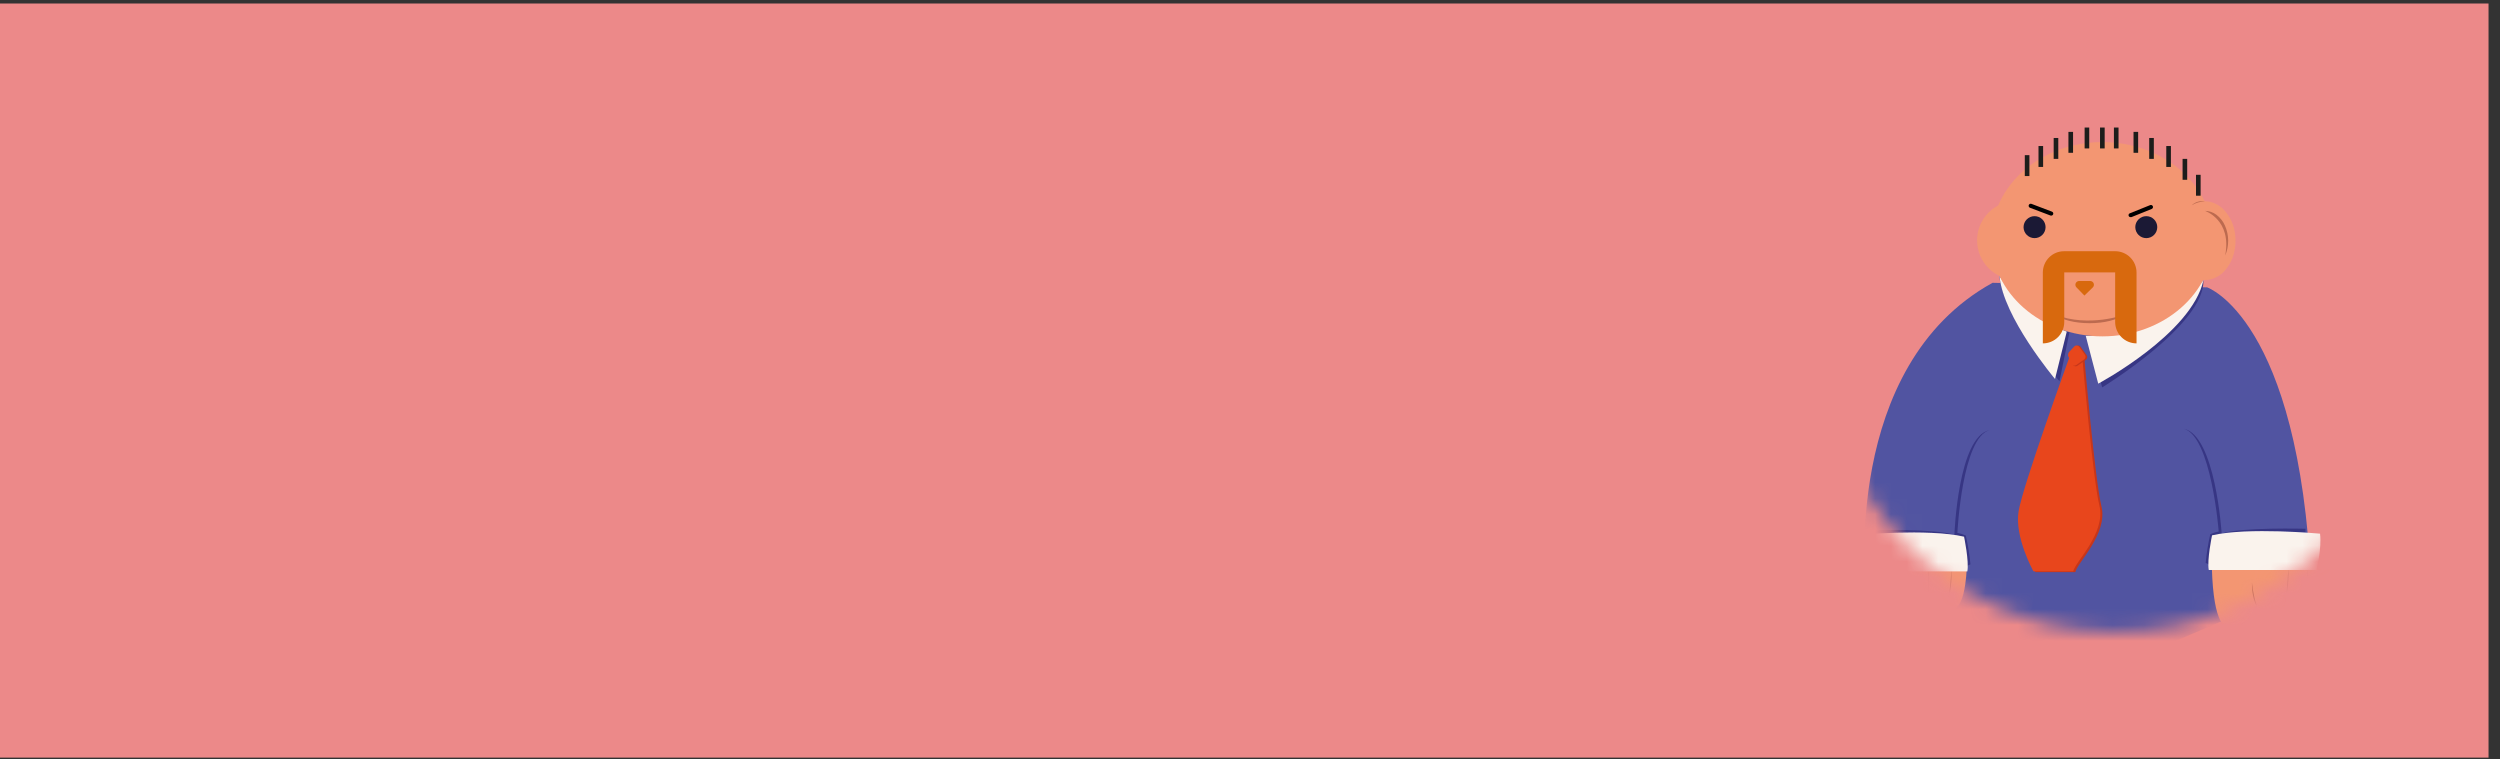<svg width="158" height="48" viewBox="0 0 158 48" fill="none" xmlns="http://www.w3.org/2000/svg">
<rect x="0" y="0" width="158" height="48" fill="#333333" stroke="none"/>
<rect y="0.222" width="157.275" height="47.659" fill="#EC8989"/>
<mask id="mask0_426_6" style="mask-type:alpha" maskUnits="userSpaceOnUse" x="115" y="2" width="38" height="38">
<path d="M152.244 21.404C152.244 31.64 143.946 39.938 133.71 39.938C123.474 39.938 115.176 31.64 115.176 21.404C115.176 11.168 123.474 2.87 133.71 2.87C143.946 2.87 152.244 11.168 152.244 21.404Z" fill="#EC8989"/>
</mask>
<g mask="url(#mask0_426_6)">
<path d="M117.922 37.206C117.922 37.206 116.331 23.164 125.93 17.873L139.491 18.161C139.491 18.161 145.288 20.143 146.066 36.858L132.614 42.585L117.922 37.206Z" fill="#5154A1"/>
<path d="M139.257 17.712C139.257 17.712 136.148 21.642 132.055 21.455L132.856 24.484C132.856 24.484 139.35 20.525 139.257 17.712Z" fill="#373684"/>
<path d="M139.257 17.712C139.257 17.712 135.912 21.408 131.818 21.221L132.608 24.247C132.608 24.247 138.514 21.098 139.257 17.712Z" fill="#FAF3ED"/>
<path d="M130.789 21.001L130.16 24.092C130.16 24.092 126.578 20.033 126.359 17.434C126.356 17.434 129.435 20.793 130.789 21.001Z" fill="#373684"/>
<path d="M130.619 20.96L129.877 23.951C129.877 23.951 126.578 20.03 126.368 17.434C127.383 19.023 128.87 20.256 130.619 20.96Z" fill="#FAF3ED"/>
<path d="M131.73 22.619C131.73 22.619 132.391 30.26 132.812 32.005C133.233 33.751 131.277 35.555 131.16 36.157H128.639C128.639 36.157 127.432 33.991 127.701 32.356C127.97 30.722 130.958 22.523 130.958 22.523L131.73 22.619Z" fill="#C7361A"/>
<path d="M131.599 22.571C131.599 22.571 132.26 30.212 132.681 31.957C133.102 33.703 131.143 35.507 131.026 36.11H128.514C128.514 36.11 127.304 33.943 127.575 32.308C127.847 30.674 130.824 22.472 130.824 22.472L131.599 22.571Z" fill="#E8461C"/>
<path d="M130.818 22.289L131.178 21.906C131.199 21.883 131.225 21.864 131.254 21.853C131.283 21.841 131.314 21.836 131.345 21.838C131.376 21.841 131.407 21.85 131.435 21.865C131.462 21.88 131.485 21.901 131.502 21.926L131.874 22.447C131.891 22.469 131.903 22.494 131.909 22.522C131.916 22.549 131.917 22.577 131.912 22.605C131.908 22.632 131.898 22.659 131.884 22.682C131.869 22.706 131.85 22.726 131.827 22.742L131.307 23.11C131.281 23.128 131.252 23.14 131.222 23.145C131.191 23.153 131.159 23.153 131.128 23.145C131.098 23.137 131.07 23.122 131.046 23.102C131.022 23.081 131.003 23.055 130.991 23.026L130.777 22.52C130.766 22.481 130.766 22.439 130.777 22.4C130.78 22.36 130.794 22.321 130.818 22.289V22.289Z" fill="#C7361A"/>
<path d="M130.751 22.264L131.099 21.893C131.12 21.872 131.145 21.855 131.172 21.843C131.201 21.836 131.231 21.836 131.26 21.843C131.29 21.844 131.319 21.852 131.345 21.867C131.372 21.882 131.395 21.903 131.412 21.928L131.769 22.431C131.784 22.452 131.795 22.476 131.801 22.501C131.807 22.527 131.807 22.554 131.801 22.58C131.797 22.607 131.787 22.633 131.772 22.656C131.758 22.679 131.74 22.699 131.719 22.715L131.222 23.069C131.196 23.086 131.168 23.098 131.137 23.104C131.107 23.11 131.077 23.11 131.047 23.104C131.018 23.095 130.991 23.08 130.968 23.06C130.945 23.04 130.926 23.015 130.915 22.987L130.71 22.498C130.699 22.461 130.699 22.421 130.71 22.384C130.712 22.341 130.726 22.299 130.751 22.264V22.264Z" fill="#E8461C"/>
<path d="M127.441 17.681C127.114 17.681 126.79 17.616 126.488 17.491C126.186 17.366 125.911 17.182 125.68 16.951C125.449 16.72 125.266 16.445 125.141 16.143C125.016 15.841 124.952 15.517 124.952 15.19C124.952 14.53 125.214 13.897 125.681 13.43C126.148 12.963 126.781 12.701 127.441 12.701C128.101 12.701 128.734 12.963 129.201 13.43C129.668 13.896 129.931 14.529 129.932 15.19C129.932 15.85 129.669 16.484 129.202 16.951C128.735 17.418 128.101 17.681 127.441 17.681V17.681Z" fill="#F39672"/>
<path d="M137.42 15.212C137.418 14.742 137.524 14.279 137.73 13.858C137.912 13.477 138.2 13.158 138.561 12.94C138.886 12.745 139.271 12.678 139.643 12.75C140.031 12.833 140.379 13.045 140.631 13.352C140.924 13.695 141.125 14.106 141.216 14.548C141.314 15.013 141.307 15.495 141.195 15.957C141.095 16.392 140.886 16.795 140.587 17.127C140.323 17.419 139.969 17.613 139.581 17.68C139.507 17.691 139.432 17.697 139.356 17.697C139.23 17.698 139.104 17.682 138.982 17.65C138.514 17.514 138.115 17.206 137.865 16.788C137.571 16.315 137.417 15.768 137.42 15.212V15.212Z" fill="#F39672"/>
<path d="M132.869 21.259C128.989 21.259 125.851 18.513 125.851 15.118C125.851 11.723 128.997 8.978 132.869 8.978C136.74 8.978 139.887 11.723 139.887 15.118C139.887 18.513 136.749 21.259 132.869 21.259Z" fill="#F39672"/>
<path d="M134.654 13.723C134.671 13.726 134.687 13.726 134.704 13.723L135.987 13.206C136.019 13.193 136.045 13.168 136.059 13.136C136.072 13.104 136.073 13.068 136.061 13.036C136.048 13.004 136.022 12.979 135.991 12.965C135.959 12.951 135.923 12.95 135.891 12.963L134.604 13.481C134.588 13.487 134.574 13.496 134.561 13.508C134.549 13.52 134.539 13.534 134.532 13.55C134.526 13.566 134.523 13.583 134.523 13.6C134.523 13.618 134.527 13.634 134.534 13.65C134.545 13.673 134.562 13.692 134.583 13.705C134.605 13.717 134.629 13.724 134.654 13.723V13.723Z" fill="black"/>
<path d="M129.637 13.627C129.663 13.627 129.689 13.619 129.711 13.604C129.733 13.589 129.75 13.567 129.76 13.543C129.766 13.527 129.768 13.51 129.768 13.492C129.767 13.476 129.763 13.459 129.756 13.443C129.749 13.428 129.739 13.414 129.727 13.402C129.714 13.391 129.699 13.382 129.683 13.376L128.388 12.884C128.356 12.872 128.319 12.873 128.288 12.887C128.256 12.902 128.231 12.928 128.219 12.961C128.206 12.993 128.207 13.029 128.221 13.061C128.236 13.093 128.262 13.118 128.295 13.13L129.59 13.621C129.605 13.626 129.621 13.628 129.637 13.627V13.627Z" fill="black"/>
<path d="M128.584 15.05C128.493 15.05 128.402 15.032 128.318 14.997C128.233 14.962 128.157 14.911 128.092 14.846C128.027 14.782 127.976 14.705 127.941 14.62C127.906 14.536 127.888 14.445 127.888 14.354C127.889 14.17 127.963 13.994 128.093 13.864C128.223 13.734 128.4 13.661 128.584 13.661C128.768 13.661 128.945 13.734 129.075 13.864C129.206 13.994 129.279 14.17 129.28 14.354C129.28 14.445 129.262 14.536 129.227 14.62C129.192 14.705 129.141 14.782 129.076 14.846C129.012 14.911 128.935 14.962 128.85 14.997C128.766 15.032 128.676 15.05 128.584 15.05V15.05Z" fill="#1B1935"/>
<path d="M135.646 15.05C135.461 15.05 135.284 14.977 135.154 14.846C135.023 14.716 134.95 14.539 134.95 14.354C134.95 14.17 135.024 13.994 135.155 13.864C135.285 13.734 135.462 13.661 135.646 13.661C135.829 13.661 136.006 13.734 136.136 13.864C136.266 13.994 136.339 14.17 136.339 14.354C136.339 14.445 136.321 14.536 136.287 14.62C136.252 14.705 136.201 14.781 136.137 14.846C136.072 14.911 135.996 14.962 135.912 14.997C135.827 15.032 135.737 15.05 135.646 15.05V15.05Z" fill="#1B1935"/>
<path d="M140.631 16.153C140.759 15.853 140.823 15.531 140.821 15.205C140.819 14.881 140.751 14.56 140.62 14.264C140.502 13.992 140.317 13.756 140.082 13.577C139.871 13.416 139.615 13.328 139.351 13.325C139.351 13.325 141.064 13.889 140.631 16.153Z" fill="#BC6A4F"/>
<path d="M139.35 12.732C139.054 12.734 138.765 12.819 138.514 12.977C138.622 12.87 138.756 12.792 138.901 12.749C139.047 12.706 139.202 12.7 139.35 12.732V12.732Z" fill="#BC6A4F"/>
<path d="M129.883 19.891C130.295 20.209 131.117 20.426 132.064 20.426C133.012 20.426 133.819 20.209 134.246 19.891C134.246 19.891 132.055 20.718 129.883 19.891Z" fill="#BC6A4F"/>
<path d="M136.122 8.72H135.83V10.041H136.122V8.72Z" fill="#1D1D1B"/>
<path d="M137.202 9.229H136.909V10.551H137.202V9.229Z" fill="#1D1D1B"/>
<path d="M138.231 10.041H137.939V11.363H138.231V10.041Z" fill="#1D1D1B"/>
<path d="M139.079 11.047H138.787V12.369H139.079V11.047Z" fill="#1D1D1B"/>
<path d="M135.131 8.335H134.839V9.657H135.131V8.335Z" fill="#1D1D1B"/>
<path d="M133.891 8.06H133.599V9.381H133.891V8.06Z" fill="#1D1D1B"/>
<path d="M133.015 8.06H132.722V9.381H133.015V8.06Z" fill="#1D1D1B"/>
<path d="M132.04 8.06H131.748V9.381H132.04V8.06Z" fill="#1D1D1B"/>
<path d="M131.017 8.335H130.725V9.657H131.017V8.335Z" fill="#1D1D1B"/>
<path d="M130.084 8.72H129.792V10.041H130.084V8.72Z" fill="#1D1D1B"/>
<path d="M129.125 9.229H128.833V10.551H129.125V9.229Z" fill="#1D1D1B"/>
<path d="M128.259 9.806H127.967V11.127H128.259V9.806Z" fill="#1D1D1B"/>
<path d="M134.631 16.269C134.38 16.018 134.039 15.877 133.684 15.877H130.45C130.274 15.877 130.099 15.911 129.937 15.978C129.774 16.046 129.627 16.144 129.502 16.269C129.251 16.52 129.109 16.861 129.107 17.216V21.702C129.285 21.702 129.461 21.667 129.625 21.6C129.79 21.532 129.939 21.433 130.065 21.307C130.19 21.182 130.29 21.032 130.358 20.868C130.426 20.704 130.461 20.528 130.461 20.351V17.216H133.678V20.351C133.678 20.709 133.82 21.053 134.073 21.306C134.327 21.559 134.67 21.702 135.029 21.702V17.216C135.028 17.04 134.992 16.866 134.924 16.703C134.856 16.54 134.756 16.393 134.631 16.269V16.269Z" fill="#D8690E"/>
<path d="M131.399 17.759H132.101C132.148 17.759 132.194 17.773 132.233 17.8C132.272 17.826 132.302 17.864 132.319 17.907C132.337 17.951 132.341 17.998 132.331 18.044C132.322 18.09 132.299 18.132 132.265 18.165L131.736 18.68L131.23 18.159C131.198 18.126 131.176 18.084 131.168 18.038C131.16 17.993 131.165 17.946 131.183 17.903C131.201 17.861 131.231 17.824 131.269 17.799C131.308 17.773 131.353 17.759 131.399 17.759V17.759Z" fill="#D8690E"/>
<path d="M123.517 33.806C123.517 33.806 124.008 35.981 123.997 35.937C124.164 35.828 124.344 35.737 124.532 35.668C124.476 35.055 124.378 34.447 124.239 33.847C124.07 33.768 123.891 33.711 123.707 33.677C123.707 33.677 124 27.633 125.754 27.177C123.739 27.572 123.517 33.806 123.517 33.806Z" fill="#373684"/>
<path d="M123.517 33.806C121.862 33.564 119.505 33.663 118.222 33.745V33.502C118.222 33.502 122.374 33.397 123.517 33.806Z" fill="#373684"/>
<path d="M140.409 33.718C140.409 33.718 139.921 35.896 139.93 35.849C139.763 35.74 139.585 35.65 139.398 35.58C139.455 34.967 139.553 34.359 139.69 33.759C139.86 33.682 140.039 33.626 140.222 33.592C140.222 33.592 139.754 27.545 138.003 27.092C140.021 27.492 140.409 33.718 140.409 33.718Z" fill="#373684"/>
<path d="M140.409 33.719C142.067 33.479 144.424 33.575 145.708 33.657V33.417C145.708 33.417 141.561 33.312 140.409 33.719Z" fill="#373684"/>
<g clip-path="url(#clip0_426_6)">
<path d="M124.294 35.961C124.294 35.961 124.197 39.299 122.99 38.239C122.99 38.239 122.379 39.907 121.643 38.618C121.643 38.618 120.936 40.509 120.311 38.542C120.311 38.542 119.492 41.004 118.66 38.315C118.66 38.315 116.023 42.807 115.815 35.961L124.294 35.961Z" fill="#F39672"/>
<path d="M123.313 35.96C123.313 36.804 123.197 37.617 122.988 38.239C122.988 38.239 123.41 37.577 123.313 35.96Z" fill="#BC6A4F"/>
<path d="M121.855 35.96C121.921 37.817 121.643 38.617 121.643 38.617C121.643 38.617 122.064 37.94 121.855 35.96Z" fill="#BC6A4F"/>
<path d="M120.637 35.961C120.617 36.886 120.504 37.78 120.311 38.542C120.436 38.212 120.531 37.807 120.587 37.358C120.644 36.909 120.661 36.43 120.637 35.961Z" fill="#BC6A4F"/>
<path d="M118.344 36.828C118.406 37.382 118.514 37.891 118.659 38.315C118.562 38.169 118.481 37.953 118.426 37.691C118.37 37.429 118.342 37.13 118.344 36.828V36.828Z" fill="#BC6A4F"/>
</g>
<g clip-path="url(#clip1_426_6)">
<path d="M148.272 35.961C148.272 35.961 148.175 39.299 146.968 38.239C146.968 38.239 146.357 39.907 145.621 38.618C145.621 38.618 144.914 40.509 144.289 38.542C144.289 38.542 143.47 41.004 142.638 38.315C142.638 38.315 140.001 42.807 139.793 35.961L148.272 35.961Z" fill="#F39672"/>
<path d="M147.291 35.96C147.291 36.804 147.175 37.617 146.966 38.239C146.966 38.239 147.388 37.577 147.291 35.96Z" fill="#BC6A4F"/>
<path d="M145.833 35.96C145.899 37.817 145.621 38.617 145.621 38.617C145.621 38.617 146.043 37.94 145.833 35.96Z" fill="#BC6A4F"/>
<path d="M144.615 35.961C144.595 36.886 144.482 37.78 144.289 38.542C144.414 38.212 144.509 37.807 144.566 37.358C144.622 36.909 144.639 36.43 144.615 35.961Z" fill="#BC6A4F"/>
<path d="M142.322 36.828C142.384 37.382 142.492 37.891 142.637 38.315C142.54 38.169 142.459 37.953 142.404 37.691C142.348 37.429 142.32 37.13 142.322 36.828V36.828Z" fill="#BC6A4F"/>
</g>
<path d="M117.528 36.111C117.528 36.111 117.183 34.743 117.303 33.813C117.303 33.813 121.865 33.392 124.128 33.918C124.128 33.918 124.455 35.474 124.336 36.111H117.528Z" fill="#FAF3ED"/>
<path d="M146.401 36.023C146.401 36.023 146.746 34.658 146.626 33.728C146.626 33.728 142.065 33.307 139.801 33.833C139.801 33.833 139.474 35.389 139.594 36.023H146.401Z" fill="#FAF3ED"/>
</g>
<defs>
<clipPath id="clip0_426_6">
<rect width="8.48" height="3.801" fill="white" transform="translate(124.294 39.762) rotate(-180)"/>
</clipPath>
<clipPath id="clip1_426_6">
<rect width="8.48" height="3.801" fill="white" transform="translate(148.272 39.762) rotate(-180)"/>
</clipPath>
</defs>
</svg>
